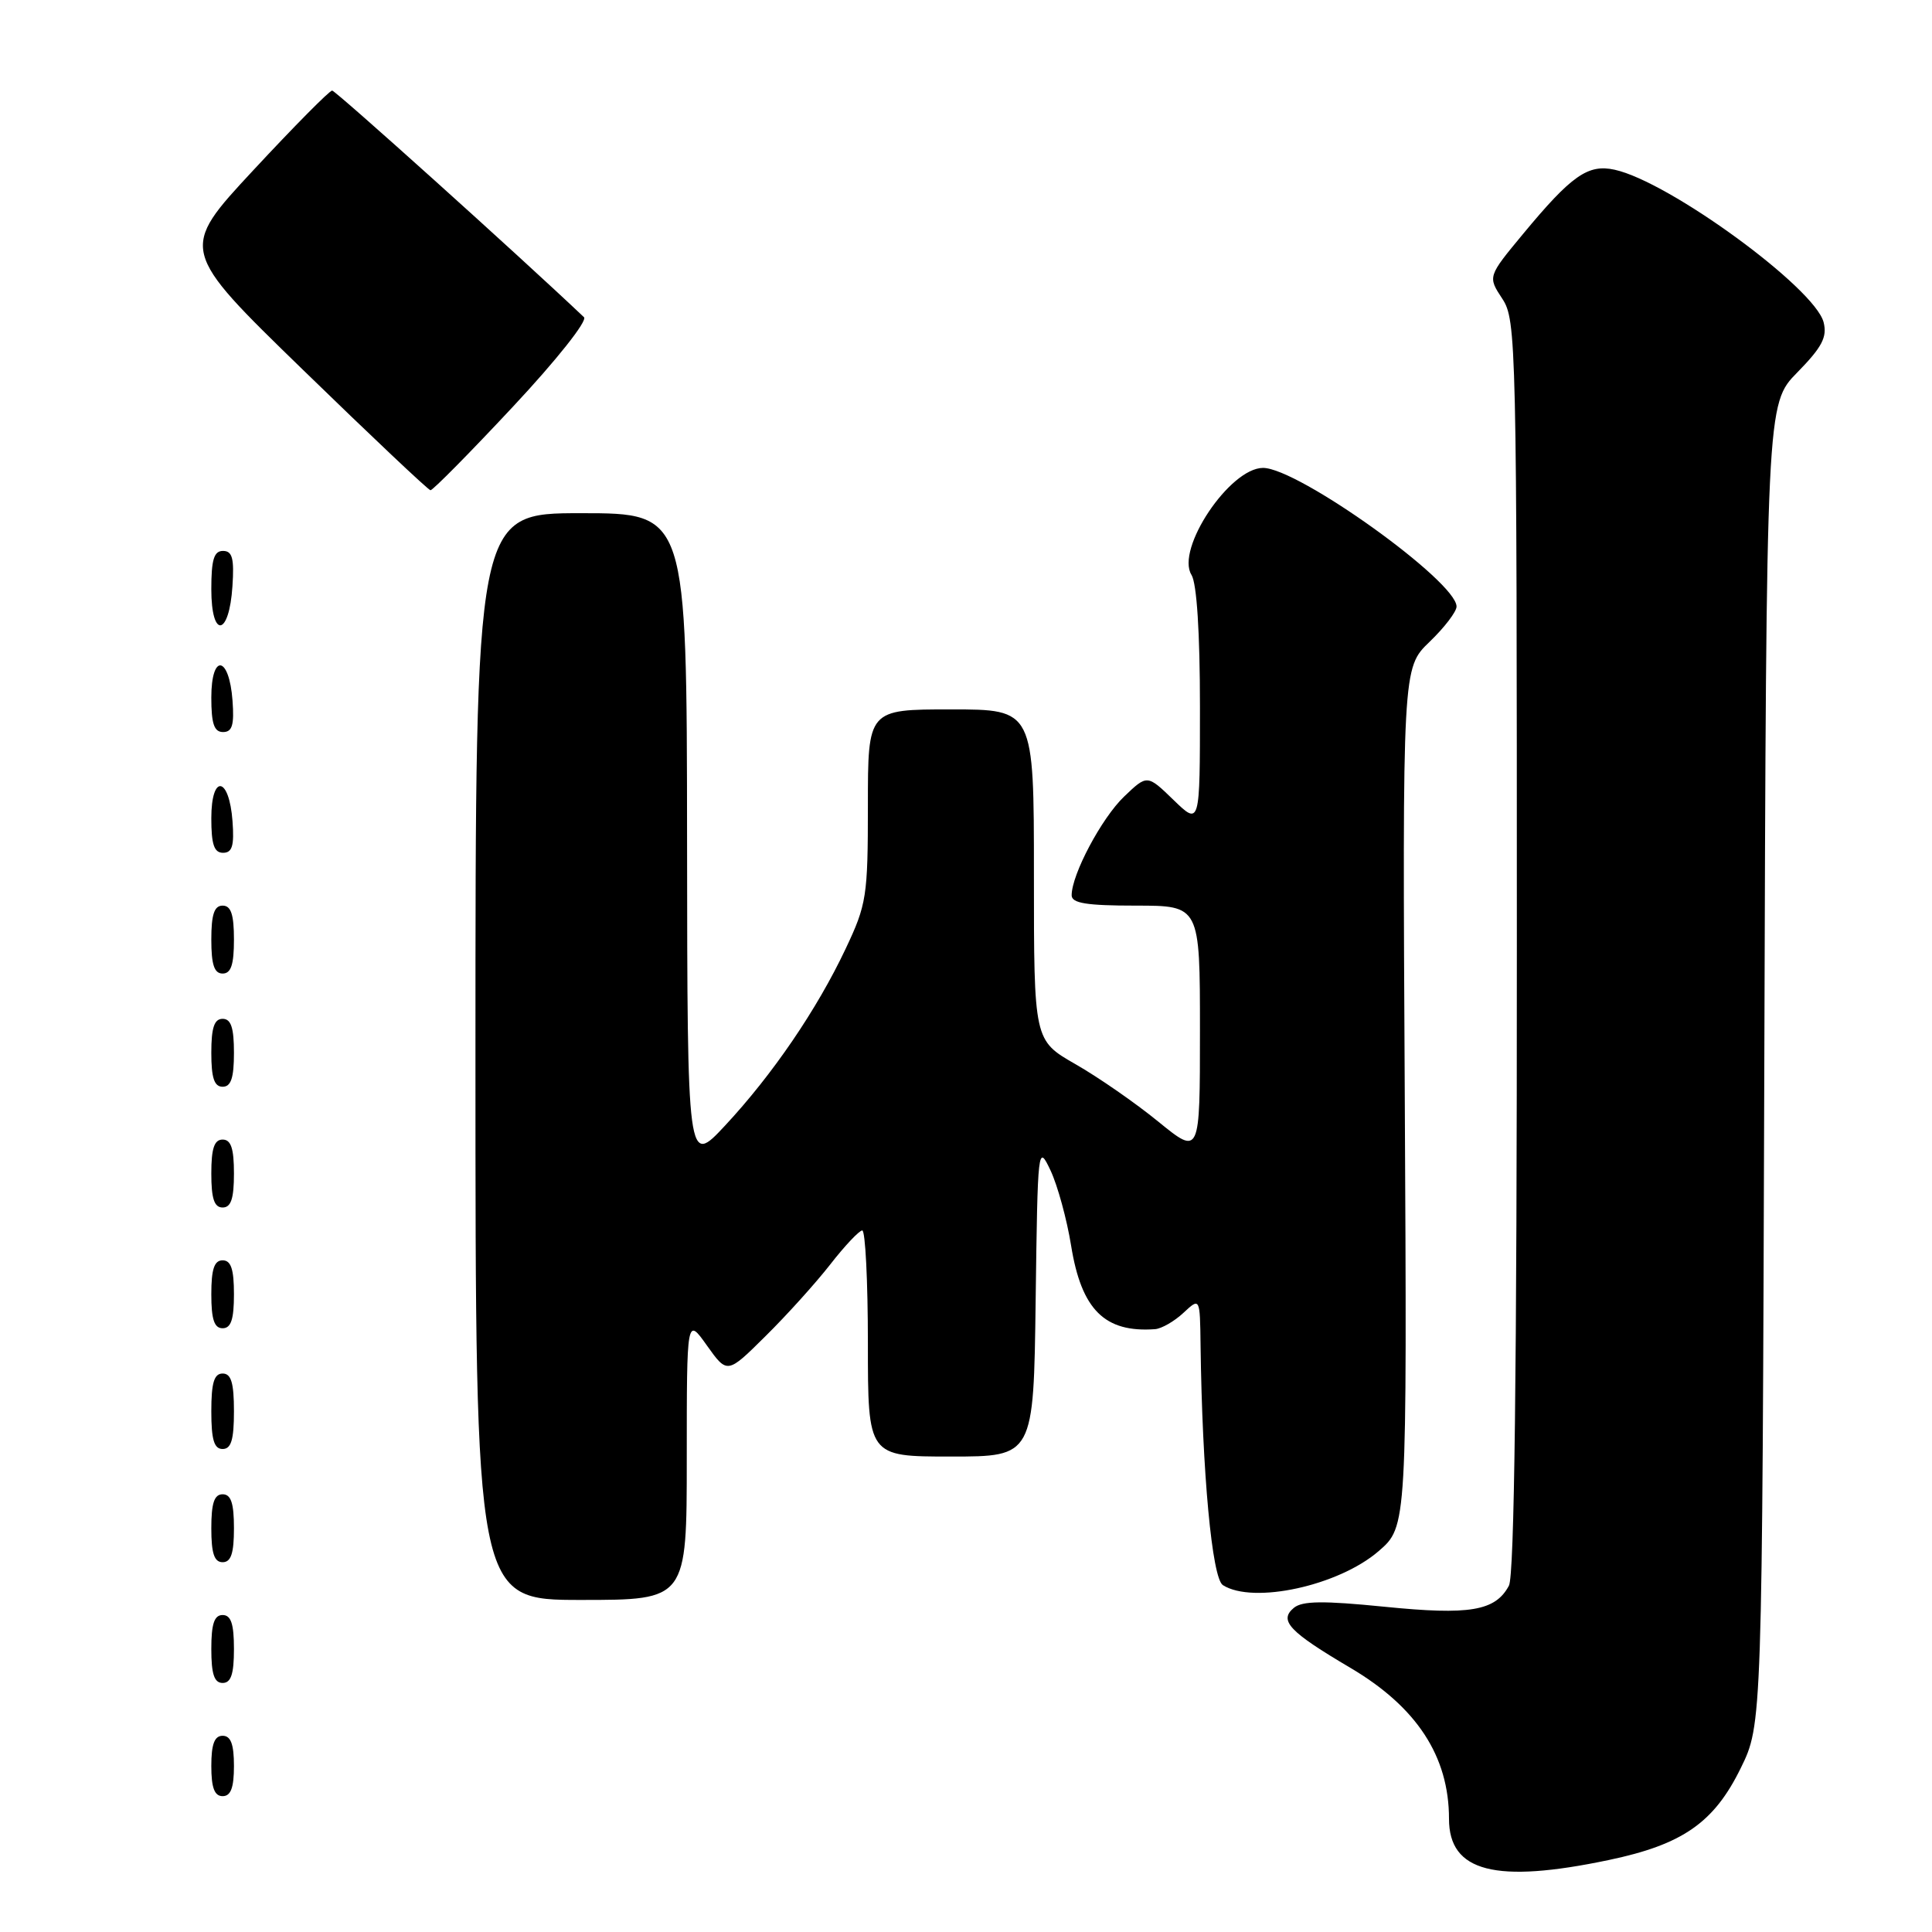 <?xml version="1.0" encoding="UTF-8" standalone="no"?>
<!DOCTYPE svg PUBLIC "-//W3C//DTD SVG 1.1//EN" "http://www.w3.org/Graphics/SVG/1.1/DTD/svg11.dtd" >
<svg xmlns="http://www.w3.org/2000/svg" xmlns:xlink="http://www.w3.org/1999/xlink" version="1.1" viewBox="0 0 256 256">
 <g >
 <path fill="currentColor"
d=" M 213.18 246.46 C 222.95 244.41 227.11 241.52 230.65 234.30 C 233.50 228.50 233.50 228.50 233.78 141.01 C 234.05 53.52 234.05 53.52 238.16 49.34 C 241.43 46.00 242.13 44.67 241.64 42.71 C 240.50 38.18 221.20 24.08 213.95 22.49 C 210.42 21.71 208.23 23.25 201.82 30.99 C 197.13 36.65 197.13 36.65 199.06 39.58 C 200.92 42.40 200.99 45.22 200.99 125.32 C 201.00 181.79 200.66 208.76 199.94 210.11 C 198.14 213.47 194.76 214.04 183.43 212.90 C 175.34 212.09 172.56 212.12 171.44 213.05 C 169.42 214.73 170.82 216.21 178.92 220.99 C 187.73 226.19 192.00 232.72 192.00 241.01 C 192.00 248.04 198.15 249.62 213.18 246.46 Z  M 31.00 234.00 C 31.00 231.11 30.58 230.00 29.50 230.00 C 28.42 230.00 28.00 231.11 28.00 234.00 C 28.00 236.89 28.42 238.00 29.50 238.00 C 30.58 238.00 31.00 236.89 31.00 234.00 Z  M 31.00 218.50 C 31.00 215.17 30.61 214.00 29.50 214.00 C 28.39 214.00 28.00 215.17 28.00 218.50 C 28.00 221.83 28.39 223.00 29.50 223.00 C 30.61 223.00 31.00 221.83 31.00 218.50 Z  M 91.00 193.26 C 91.00 174.52 91.00 174.52 93.68 178.30 C 96.37 182.07 96.37 182.07 101.43 177.05 C 104.22 174.30 108.08 170.02 110.00 167.56 C 111.92 165.09 113.84 163.06 114.25 163.04 C 114.66 163.02 115.00 169.75 115.00 178.00 C 115.00 193.00 115.00 193.00 125.98 193.00 C 136.96 193.00 136.96 193.00 137.23 172.25 C 137.50 151.85 137.53 151.56 139.21 155.11 C 140.14 157.10 141.37 161.58 141.93 165.07 C 143.30 173.55 146.38 176.61 153.06 176.12 C 153.92 176.05 155.61 175.08 156.81 173.96 C 159.00 171.92 159.00 171.92 159.08 178.21 C 159.30 195.13 160.60 209.14 162.04 210.04 C 166.06 212.59 177.38 210.12 182.68 205.53 C 186.44 202.28 186.44 202.28 186.14 145.39 C 185.83 88.50 185.83 88.50 189.42 85.05 C 191.39 83.16 193.00 81.05 193.00 80.37 C 193.00 77.04 172.01 62.00 167.36 62.00 C 162.95 62.00 155.75 72.77 157.88 76.18 C 158.58 77.30 159.00 83.83 159.00 93.68 C 159.00 109.39 159.00 109.39 155.50 106.00 C 152.01 102.62 152.01 102.62 148.94 105.56 C 145.96 108.42 142.00 115.87 142.00 118.63 C 142.00 119.68 143.96 120.00 150.50 120.00 C 159.00 120.00 159.00 120.00 159.00 136.55 C 159.00 153.11 159.00 153.11 153.49 148.63 C 150.47 146.16 145.52 142.73 142.49 141.00 C 137.00 137.85 137.00 137.85 137.00 115.93 C 137.00 94.00 137.00 94.00 126.00 94.00 C 115.00 94.00 115.00 94.00 115.00 106.75 C 115.00 118.79 114.83 119.85 112.05 125.72 C 108.25 133.77 102.35 142.41 96.08 149.14 C 91.08 154.50 91.08 154.50 91.04 111.25 C 91.00 68.00 91.00 68.00 77.00 68.00 C 63.00 68.00 63.00 68.00 63.00 140.00 C 63.00 212.00 63.00 212.00 77.00 212.00 C 91.00 212.00 91.00 212.00 91.00 193.26 Z  M 31.00 202.50 C 31.00 199.17 30.61 198.00 29.50 198.00 C 28.39 198.00 28.00 199.17 28.00 202.50 C 28.00 205.83 28.39 207.00 29.50 207.00 C 30.61 207.00 31.00 205.83 31.00 202.50 Z  M 31.00 187.00 C 31.00 183.22 30.63 182.00 29.50 182.00 C 28.37 182.00 28.00 183.22 28.00 187.00 C 28.00 190.78 28.37 192.00 29.50 192.00 C 30.63 192.00 31.00 190.78 31.00 187.00 Z  M 31.00 171.50 C 31.00 168.17 30.61 167.00 29.50 167.00 C 28.39 167.00 28.00 168.17 28.00 171.50 C 28.00 174.83 28.39 176.00 29.50 176.00 C 30.61 176.00 31.00 174.83 31.00 171.50 Z  M 31.00 155.50 C 31.00 152.17 30.61 151.00 29.50 151.00 C 28.39 151.00 28.00 152.17 28.00 155.50 C 28.00 158.83 28.39 160.00 29.50 160.00 C 30.61 160.00 31.00 158.83 31.00 155.50 Z  M 31.00 139.50 C 31.00 136.17 30.61 135.00 29.50 135.00 C 28.39 135.00 28.00 136.17 28.00 139.50 C 28.00 142.83 28.39 144.00 29.50 144.00 C 30.61 144.00 31.00 142.83 31.00 139.50 Z  M 31.00 124.50 C 31.00 121.17 30.61 120.00 29.50 120.00 C 28.39 120.00 28.00 121.17 28.00 124.50 C 28.00 127.83 28.39 129.00 29.50 129.00 C 30.61 129.00 31.00 127.83 31.00 124.50 Z  M 30.81 108.83 C 30.37 102.86 28.00 102.51 28.00 108.42 C 28.00 111.90 28.37 113.00 29.56 113.00 C 30.77 113.00 31.05 112.07 30.81 108.83 Z  M 30.81 92.83 C 30.37 86.86 28.00 86.51 28.00 92.42 C 28.00 95.90 28.37 97.00 29.56 97.00 C 30.77 97.00 31.05 96.07 30.81 92.83 Z  M 30.80 77.67 C 31.05 73.98 30.78 73.00 29.55 73.00 C 28.35 73.00 28.00 74.15 28.00 78.08 C 28.00 84.69 30.37 84.34 30.80 77.67 Z  M 67.93 53.93 C 73.73 47.73 77.88 42.50 77.38 42.03 C 68.66 33.76 44.47 12.00 44.01 12.00 C 43.66 12.00 38.97 16.74 33.58 22.54 C 23.77 33.09 23.77 33.09 40.14 49.00 C 49.14 57.75 56.74 64.93 57.04 64.96 C 57.34 64.98 62.24 60.02 67.93 53.93 Z "/>
</g>
</svg>